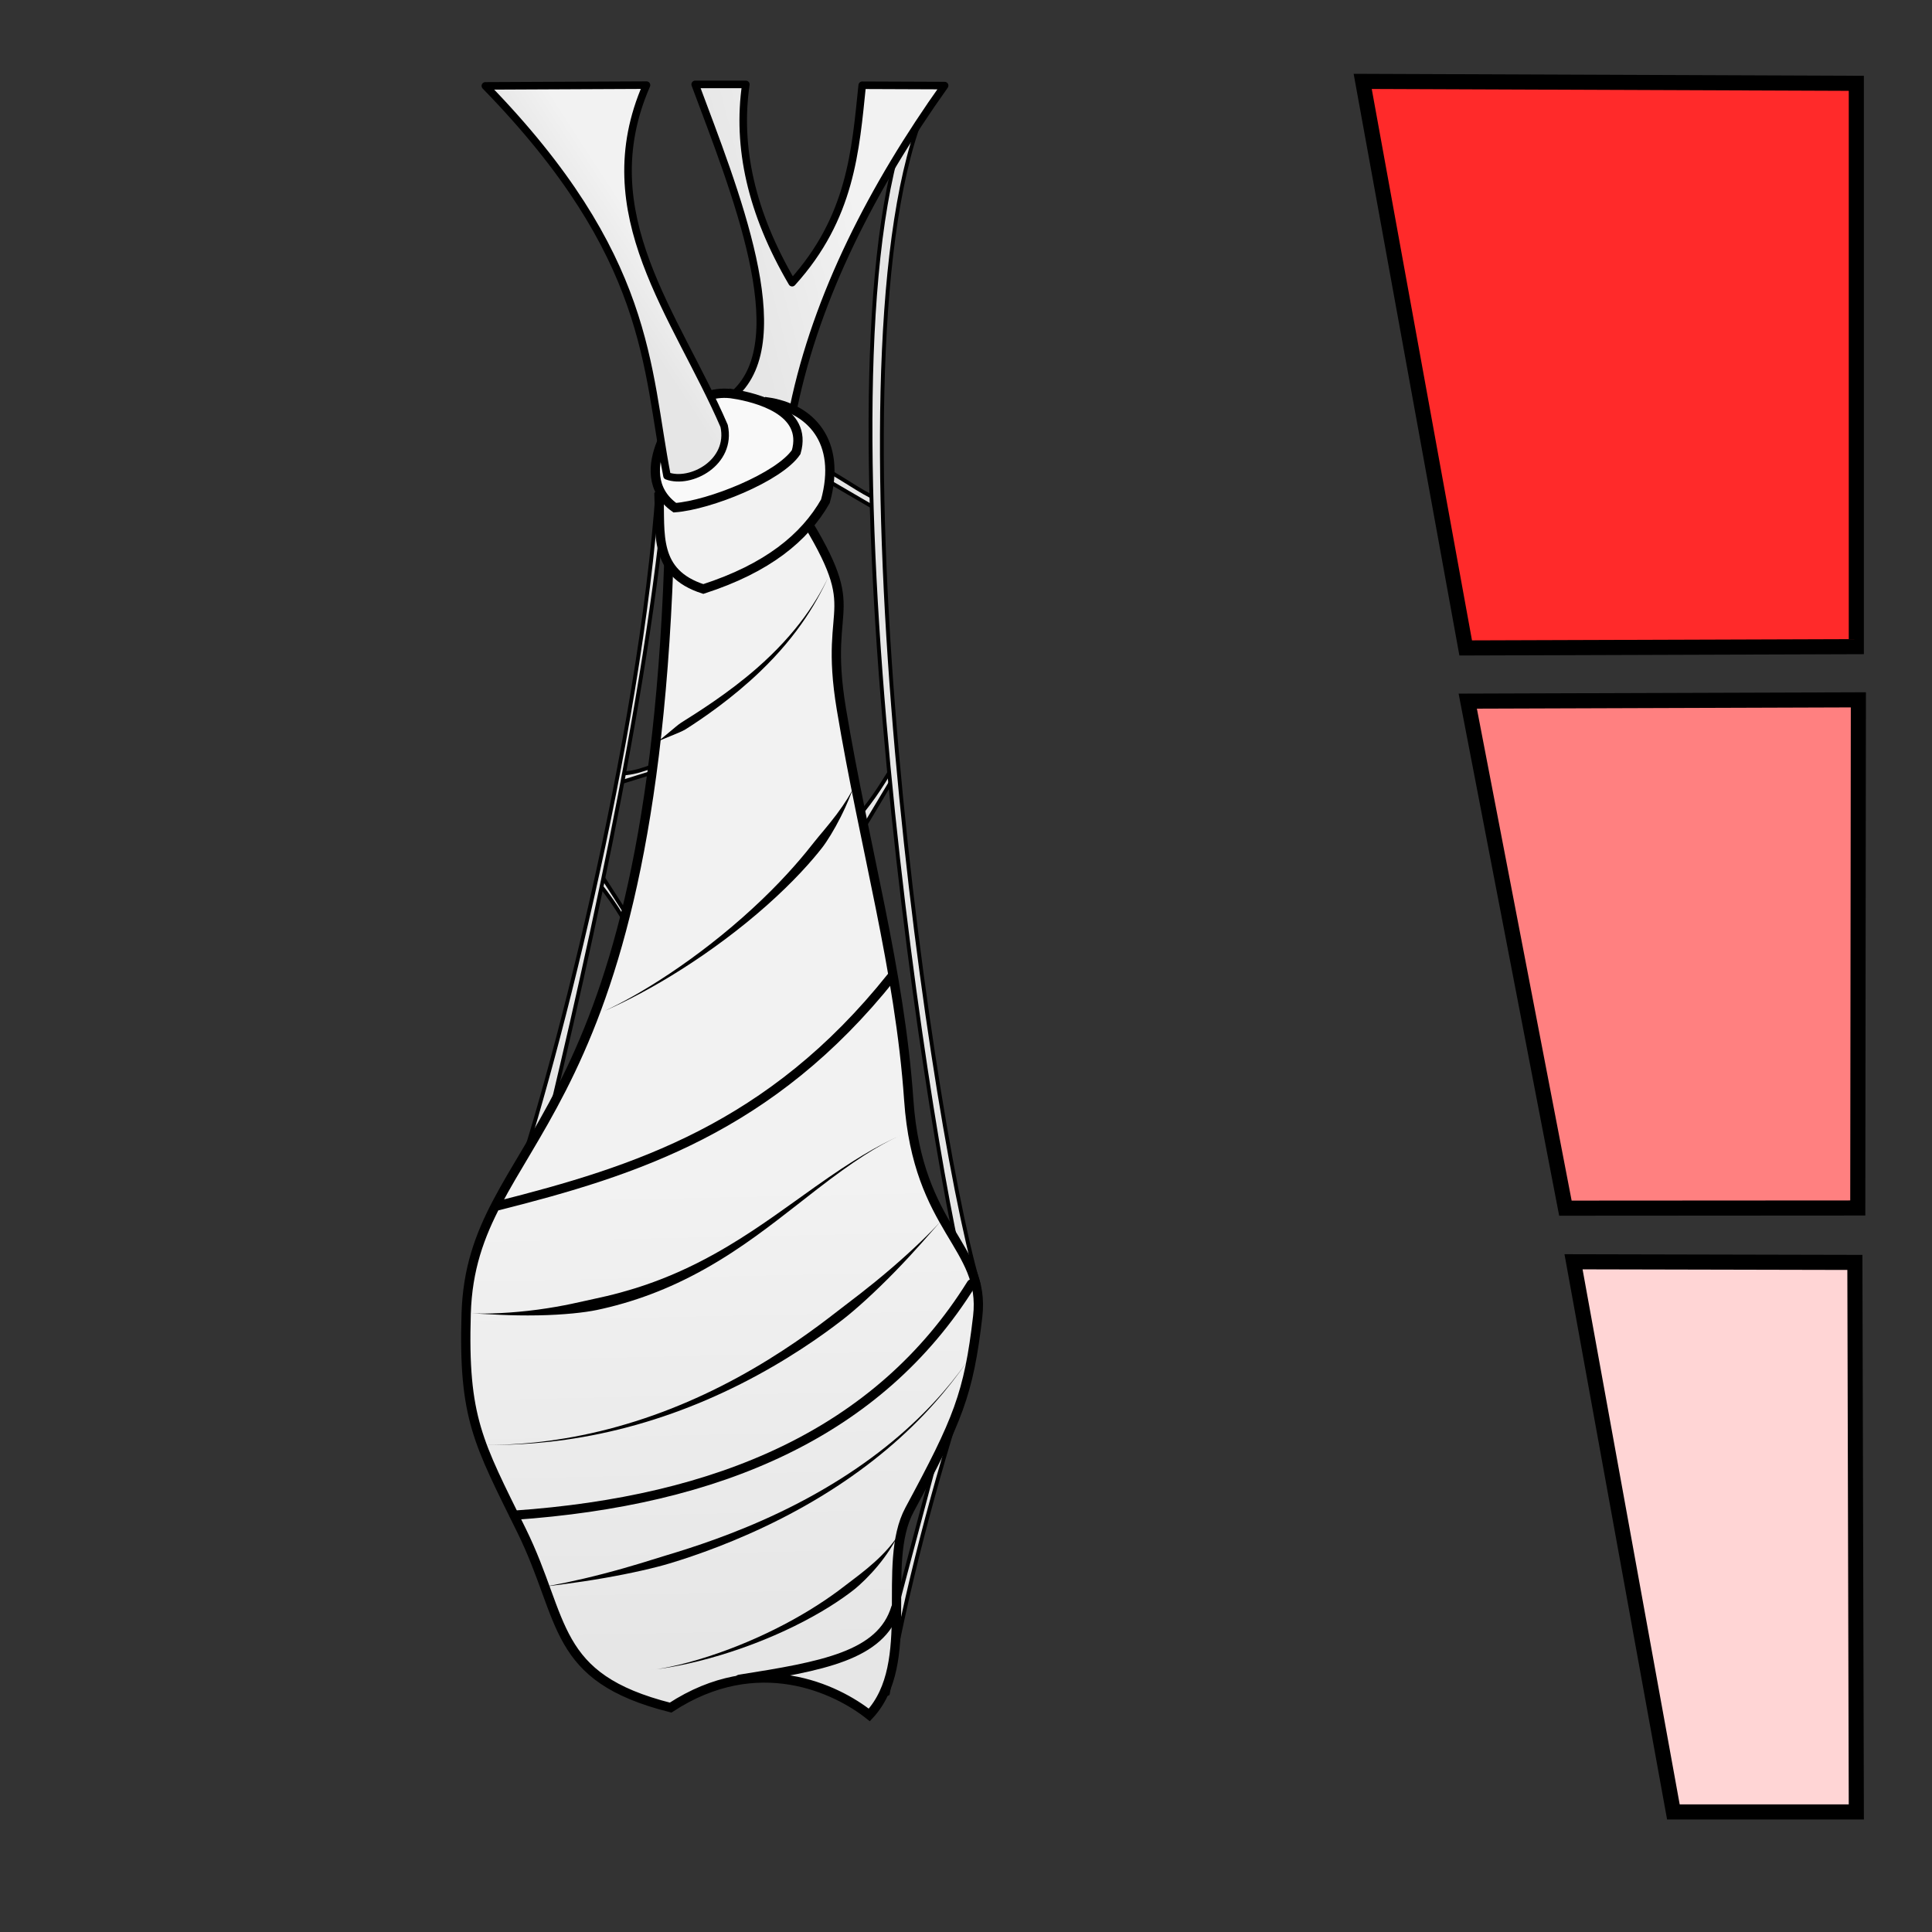 <svg version="1.1" viewBox="0 0 64 64" xmlns="http://www.w3.org/2000/svg" xmlns:xlink="http://www.w3.org/1999/xlink">
 <rect x="0" y="0" width="64" height="64" fill="#333333" stroke="none"/>
 <defs>
  <linearGradient id="linearGradient1019">
   <stop stop-color="#e6e6e6" offset="0"/>
   <stop stop-color="#f2f2f2" offset="1"/>
  </linearGradient>
  <linearGradient id="linearGradient4189" x1="130.36" x2="129.29" y1="228.5" y2="177.43" gradientTransform="matrix(1.21,0,0,1.21,-29.3,-44.66)" gradientUnits="userSpaceOnUse">
   <stop stop-color="#e6e6e6" offset="0"/>
   <stop stop-color="#f2f2f2" offset="1"/>
  </linearGradient>
  <linearGradient id="linearGradient1021" x1="21.22" x2="22.78" y1="8.814" y2="7.797" gradientTransform="translate(-1.085 .542)" gradientUnits="userSpaceOnUse" xlink:href="#linearGradient1019"/>
  <linearGradient id="linearGradient1031" x1="25.356" x2="29.559" y1="7.661" y2="6.576" gradientTransform="translate(-1.085 .542)" gradientUnits="userSpaceOnUse" xlink:href="#linearGradient1019"/>
 </defs>
 <g fill="#e6e6e6" stroke="#000" stroke-linecap="round" stroke-linejoin="round" stroke-width=".127">
  <path d="m29.081 16.892-2.186-1.274-0.081-0.38c1.243 0.682 1.618 1.013 2.248 1.302z"/>
  <path d="m29.618 25.731-1.444 2.412-0.119-0.638c0.858-1.006 1.03-1.31 1.558-2.159z"/>
  <path d="m32.41 42.521-0.416 0.039c-1.287-4.771-5.382-31.997-1.576-39.397l0.42-0.012c-3.697 7.441-0.17 33.384 1.572 39.37z"/>
  <path d="m28.939 56.093 2.735-10.301 0.382-0.067c-1.12 3.492-2.04 6.959-2.646 10.384z"/>
  <path d="m20.595 25.906 3.738-1.159 0.168-0.638c-1.569 0.509-2.872 1.509-3.938 1.515z"/>
  <path d="m19.841 29.272c1.218 1.507 1.456 2.674 2.418 4.181l0.119-0.638-2.48-3.86z"/>
  <path d="m17.101 39.143 0.611-0.083c1.511-6.183 3.739-15.808 4.384-23.297l-0.229-1.109c-0.26 7.871-3.147 19.573-4.765 24.489z"/>
 </g>
 <g stroke="#000">
  <path d="m24.323 13.055c-0.189 0.659 0.965 1.764 1.966 0.431 0.769-3.699 2.625-7.311 5.003-10.651l-2.73-0.011c-0.224 2.157-0.366 4.382-2.321 6.54-1.362-2.32-1.834-4.503-1.534-6.568h-1.678c1.286 3.456 3.332 8.446 1.294 10.259z" fill="url(#linearGradient1031)" stroke-linecap="round" stroke-linejoin="round" stroke-width=".25"/>
  <g stroke-width=".5">
   <path d="m48.621 23.226 3.235 16.796 9.685-6e-3 0.02-16.833z" fill="#ff8080"/>
   <path d="m52.125 41.798 3.308 18.224h6.06l-0.048-18.203z" fill="#ffd5d5" fill-rule="evenodd"/>
   <path d="m45.141 2.696 3.412 18.768 12.94-0.043v-18.661z" fill="#ff2a2a"/>
  </g>
  <g transform="matrix(.254 0 0 .254 -8.411 -4.175)" fill-rule="evenodd" stroke-width="1.21">
   <path d="m120.33 90.061c-2.723 75.263-25.717 74.44-26.418 97.703-0.411 13.651 1.568 16.784 7.221 28.283 5.763 11.723 3.859 19.163 19.442 23.092 11.383-7.451 21.674-2.411 25.914 0.96 6.305-6.797 1.399-19.63 5.253-26.78 6.311-11.711 7.707-15.089 8.881-25.172 1.081-9.284-7.807-11.193-8.99-28.25-1.182-17.034-5.767-32.839-8.788-50.989-2.503-15.044 3.68-11.749-6.004-26.851z" fill="url(#linearGradient4189)"/>
   <path d="m119.06 80.989c0.197 5.006-0.766 10.158 5.779 12.265 8.365-2.709 13.21-6.689 15.921-11.439 2.174-7.853-1.984-12.188-7.665-12.971z" fill="#f2f2f2"/>
  </g>
  <path d="m24.323 13.055c-1.241-0.212-2.092 0.821-2.417 1.62-0.276 0.68-0.374 1.561 0.449 2.143 1.151-0.086 3.456-1.01 4.019-1.841 0.405-1.385-1.342-1.802-2.051-1.923z" fill="#f9f9f9" fill-rule="evenodd" stroke-width=".308"/>
  <g transform="matrix(.254 0 0 .254 -8.411 -4.175)" fill="none" stroke-linecap="round" stroke-linejoin="round" stroke-width="1.21">
   <path d="m100.17 214.05c26.644-1.848 47.513-10.699 59.631-30.163"/>
   <path d="m98.083 173.68c17.852-4.514 35.553-10.106 51.278-29.815"/>
   <path d="m129.55 235.45c10.779-1.706 18.489-3.039 20.395-9.334"/>
  </g>
 </g>
 <g transform="matrix(.254 0 0 .254 -8.411 -4.175)">
  <path d="m103.54 223.45c2.083-0.295 4.556-0.544 8.399-1.213 3.565-0.62 6.661-1.345 8.508-1.901 3.322-1 8.743-2.875 14.63-5.884 5.652-2.889 10.878-6.38 15.43-10.505 4.535-4.111 7.432-7.974 9.301-10.777-1.862 2.793-4.874 6.609-9.488 10.565-4.64 3.978-9.934 7.28-15.605 9.984-5.916 2.821-11.3 4.539-14.594 5.53-2.167 0.652-4.47 1.435-8.301 2.433-3.446 0.897-6.514 1.518-8.279 1.767z"/>
  <path d="m118.04 234.24c1.879-0.239 4.947-0.707 9.082-1.957 3.232-0.977 6.519-2.256 9.595-3.768 3.584-1.762 6.133-3.473 7.703-4.702 0.213-0.166 0.471-0.384 0.757-0.641 1.048-0.942 2.214-2.182 3.237-3.565 1.054-1.426 1.583-2.479 1.994-3.233-0.383 0.702-1.155 1.752-2.339 2.937-1.209 1.21-2.467 2.196-3.575 3.036-0.297 0.225-0.558 0.422-0.765 0.583-1.545 1.21-3.91 2.947-7.391 4.855-2.967 1.626-6.156 3.049-9.324 4.17-4.019 1.422-7.125 2.05-8.974 2.286z"/>
  <path d="m96.227 204.89c3.646 0.03 8.881-0.154 15.199-1.481 6.354-1.334 12.474-3.543 18.278-6.472 5.969-3.012 10.62-6.297 13.402-8.464 1.584-1.234 4.056-3.448 6.709-6.17 2.838-2.912 4.567-5.002 6.043-6.649-1.28 1.429-3.64 3.74-6.483 6.18-3.105 2.665-5.25 4.215-7.059 5.623-2.753 2.144-7.229 5.49-13.045 8.652-5.644 3.068-11.636 5.468-17.916 6.983-6.229 1.503-11.499 1.827-15.128 1.797z"/>
  <path d="m94.603 187.72c2.345 0.107 4.982 0.332 8.697 0.263 3.384-0.062 6.128-0.378 7.655-0.699 1.041-0.219 2.225-0.505 3.511-0.88 4.67-1.361 9.25-3.446 14.153-6.644 4.045-2.638 7.673-5.61 11.054-8.223 4.732-3.656 7.806-5.623 10.848-7.02-3.141 1.442-6.099 3.164-11.087 6.697-3.512 2.487-7.226 5.265-11.333 7.718-4.967 2.966-9.461 4.821-14.032 6.069-1.257 0.343-2.409 0.61-3.422 0.823-1.649 0.346-3.917 0.947-7.405 1.415-3.361 0.451-6.577 0.575-8.64 0.481z"/>
  <path d="m111.19 148.62c1.723-0.745 4.469-1.989 8.073-4.094 3.633-2.121 7.518-4.76 11.232-7.782 3.848-3.132 6.712-6.025 8.707-8.364 0.428-0.502 0.8-0.959 1.115-1.363 0.637-0.815 1.588-2.343 2.43-4.015 0.963-1.913 1.285-2.921 1.739-3.965-0.358 0.824-1.162 2.141-2.279 3.631-1.068 1.425-2.308 2.823-2.89 3.567-0.308 0.394-0.665 0.843-1.075 1.342-1.923 2.34-4.592 5.254-8.294 8.522-3.554 3.137-7.303 5.926-10.833 8.185-3.485 2.23-6.22 3.6-7.925 4.337z"/>
  <path d="m118.73 113.24c0.709-0.413 3.089-1.243 3.785-1.681 2.191-1.38 6.098-4.058 9.707-7.516 5.105-4.892 7.646-9.394 9.247-13.077-1.58 3.635-4.458 8.08-9.66 12.626-3.722 3.253-7.672 5.718-9.847 7.088-0.689 0.434-2.522 2.147-3.232 2.56z"/>
 </g>
 <path d="m22.096 15.764c-0.701-3.601-0.505-7.259-6.018-12.919l5.338-0.025c-1.866 4.274 0.984 7.612 2.572 11.291 0.262 1.212-1.111 1.942-1.892 1.653z" fill="url(#linearGradient1021)" stroke="#000" stroke-linecap="round" stroke-linejoin="round" stroke-width=".25"/>
</svg>
